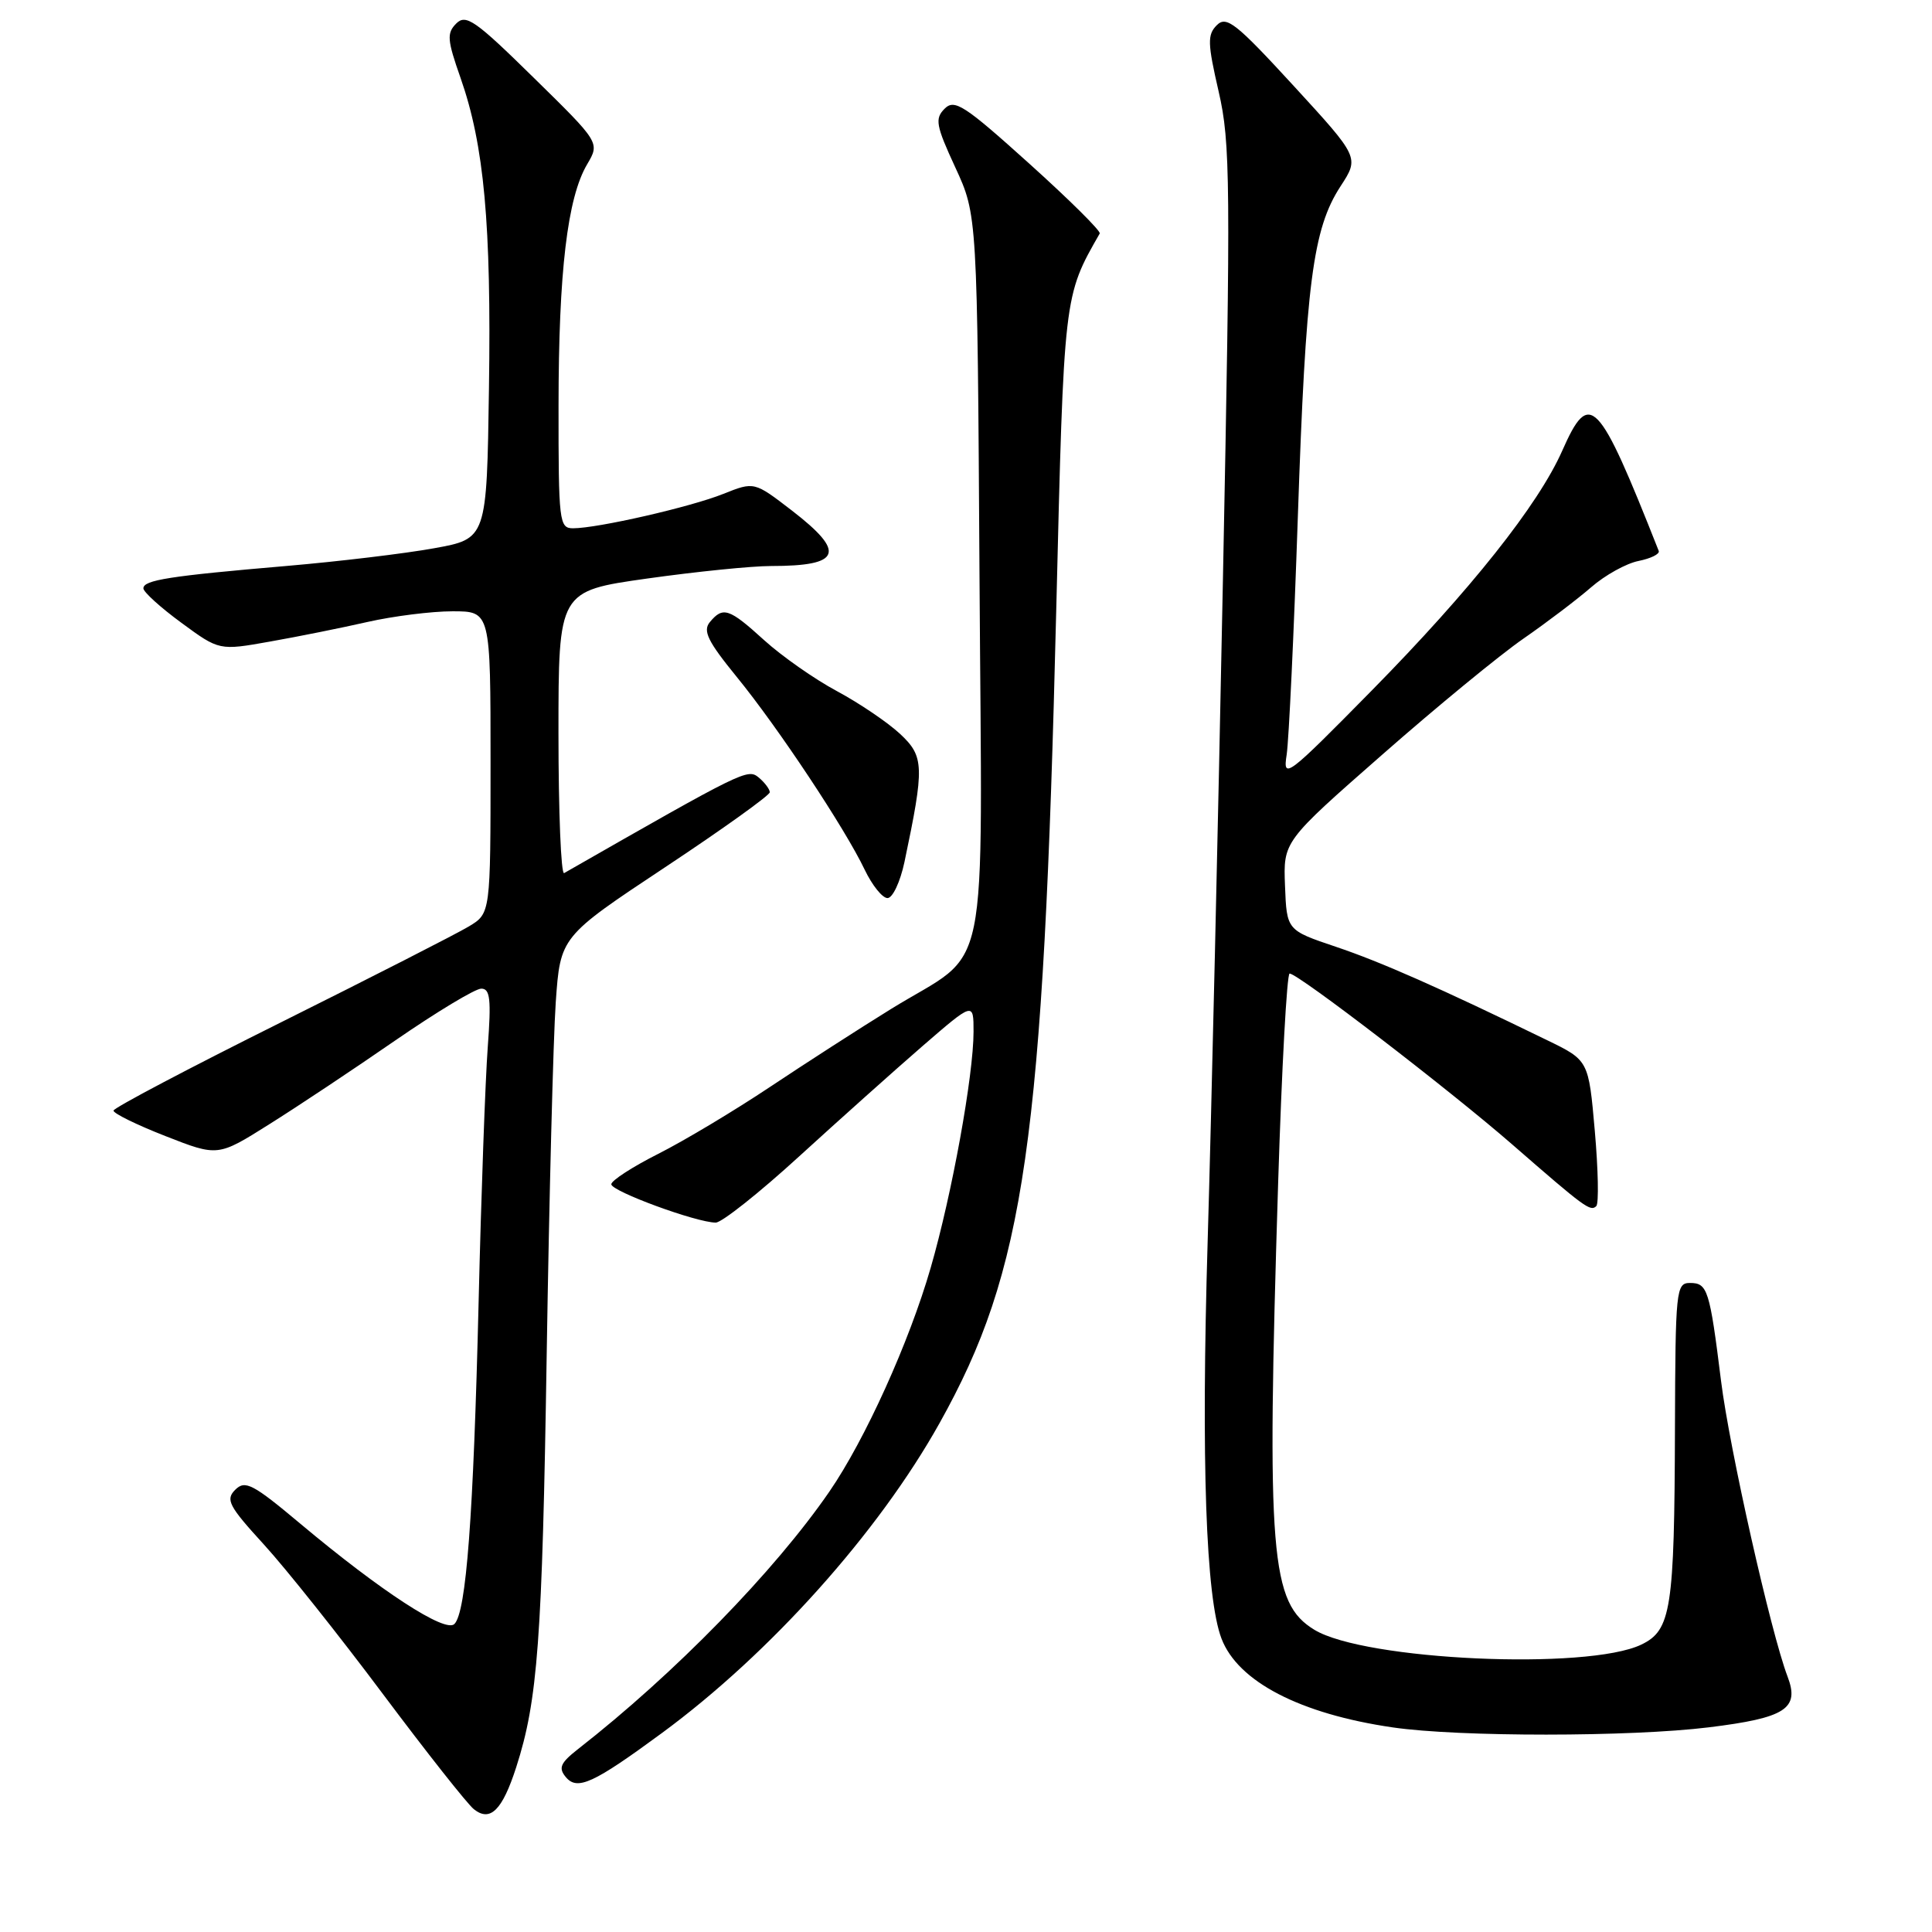 <?xml version="1.0" encoding="UTF-8" standalone="no"?>
<!DOCTYPE svg PUBLIC "-//W3C//DTD SVG 1.1//EN" "http://www.w3.org/Graphics/SVG/1.1/DTD/svg11.dtd" >
<svg xmlns="http://www.w3.org/2000/svg" xmlns:xlink="http://www.w3.org/1999/xlink" version="1.1" viewBox="0 0 256 256">
 <g >
 <path fill="currentColor"
d=" M 68.40 234.17 C 71.26 225.29 71.85 217.35 72.44 179.50 C 72.77 158.60 73.31 137.59 73.64 132.81 C 74.25 124.12 74.25 124.12 88.12 114.92 C 95.76 109.86 102.00 105.38 102.00 104.98 C 102.00 104.58 101.34 103.70 100.53 103.02 C 99.07 101.82 98.55 102.08 74.75 115.69 C 74.34 115.92 74.00 107.61 74.00 97.22 C 74.00 78.32 74.00 78.32 85.75 76.66 C 92.21 75.75 99.60 75.00 102.17 75.00 C 111.48 75.00 112.15 73.22 104.93 67.65 C 99.94 63.81 99.94 63.81 95.85 65.44 C 91.52 67.18 79.18 70.00 75.93 70.00 C 74.10 70.00 74.00 69.15 74.01 53.75 C 74.02 36.00 75.18 26.20 77.80 21.77 C 79.49 18.90 79.49 18.90 70.70 10.28 C 63.00 2.71 61.74 1.83 60.46 3.11 C 59.18 4.39 59.25 5.28 61.03 10.34 C 64.15 19.23 65.11 29.70 64.79 51.45 C 64.50 71.39 64.50 71.39 57.50 72.65 C 53.65 73.35 44.88 74.40 38.00 74.99 C 22.45 76.32 19.00 76.86 19.00 77.96 C 19.00 78.44 21.26 80.49 24.03 82.52 C 29.05 86.21 29.05 86.21 35.78 85.01 C 39.47 84.36 45.29 83.19 48.71 82.41 C 52.12 81.64 57.18 81.00 59.96 81.00 C 65.00 81.00 65.00 81.00 65.00 101.01 C 65.00 121.03 65.00 121.03 62.12 122.76 C 60.53 123.72 49.30 129.45 37.16 135.50 C 25.02 141.55 15.06 146.80 15.04 147.16 C 15.02 147.53 18.12 149.05 21.93 150.54 C 28.87 153.26 28.87 153.26 35.68 148.97 C 39.43 146.62 46.96 141.61 52.41 137.84 C 57.87 134.08 62.97 131.00 63.77 131.00 C 64.95 131.00 65.10 132.40 64.63 138.75 C 64.31 143.01 63.76 158.20 63.42 172.50 C 62.73 201.01 61.78 213.62 60.21 215.19 C 59.00 216.40 50.53 210.89 39.81 201.91 C 33.49 196.61 32.48 196.09 31.17 197.40 C 29.86 198.71 30.30 199.55 34.97 204.66 C 37.87 207.83 44.97 216.75 50.74 224.47 C 56.51 232.18 61.93 239.05 62.79 239.73 C 64.96 241.46 66.56 239.87 68.40 234.17 Z  M 87.73 229.62 C 102.07 219.06 116.37 203.10 124.48 188.60 C 135.82 168.32 138.25 151.40 139.96 80.73 C 140.98 38.94 140.94 39.30 145.72 30.94 C 145.90 30.63 141.68 26.45 136.35 21.65 C 127.77 13.92 126.48 13.09 125.17 14.40 C 123.85 15.72 124.01 16.62 126.59 22.20 C 129.50 28.50 129.50 28.50 129.79 76.40 C 130.12 131.73 131.40 125.46 118.06 133.70 C 113.90 136.27 106.67 140.93 101.99 144.05 C 97.31 147.17 90.67 151.15 87.24 152.88 C 83.81 154.61 81.00 156.43 81.00 156.92 C 81.00 157.85 92.30 162.00 94.84 162.00 C 95.64 162.00 100.62 158.05 105.90 153.22 C 111.18 148.40 118.54 141.82 122.25 138.60 C 129.00 132.76 129.00 132.76 129.00 136.70 C 129.00 142.48 126.14 158.24 123.32 167.99 C 120.47 177.86 114.62 190.78 109.90 197.64 C 102.64 208.19 89.39 221.77 76.62 231.74 C 74.26 233.59 73.96 234.25 74.97 235.47 C 76.49 237.30 78.62 236.32 87.73 229.62 Z  M 226.43 228.88 C 236.60 227.63 238.49 226.41 236.86 222.15 C 234.65 216.35 229.16 191.95 228.05 183.00 C 226.54 170.87 226.26 170.00 223.93 170.00 C 222.09 170.00 222.00 170.91 221.94 189.25 C 221.87 213.25 221.44 216.02 217.48 217.92 C 210.33 221.35 180.84 220.01 174.17 215.96 C 168.33 212.40 167.82 206.21 169.36 156.75 C 169.84 141.49 170.52 129.00 170.88 129.00 C 172.00 129.00 192.08 144.42 200.37 151.64 C 210.05 160.07 210.75 160.58 211.52 159.81 C 211.86 159.47 211.77 154.98 211.32 149.85 C 210.50 140.50 210.50 140.50 205.00 137.83 C 190.76 130.90 182.98 127.46 177.00 125.45 C 170.50 123.26 170.50 123.26 170.27 117.38 C 170.04 111.50 170.04 111.50 183.15 100.00 C 190.35 93.67 198.78 86.75 201.88 84.61 C 204.97 82.47 209.00 79.41 210.83 77.82 C 212.66 76.22 215.49 74.65 217.12 74.33 C 218.75 74.00 219.95 73.41 219.79 73.00 C 211.75 52.65 210.64 51.50 207.01 59.71 C 203.84 66.89 194.85 78.20 181.77 91.49 C 170.48 102.96 169.97 103.34 170.49 100.00 C 170.78 98.08 171.45 83.90 171.97 68.50 C 173.02 37.54 173.95 30.33 177.63 24.68 C 180.12 20.86 180.12 20.86 171.41 11.37 C 163.79 3.07 162.51 2.06 161.24 3.33 C 159.97 4.60 160.00 5.71 161.48 12.14 C 163.04 18.92 163.09 24.05 162.04 77.00 C 161.42 108.62 160.51 148.00 160.02 164.50 C 159.15 193.66 159.78 211.66 161.85 217.11 C 164.02 222.82 172.26 227.10 184.54 228.89 C 193.31 230.17 216.03 230.16 226.43 228.88 Z  M 119.84 114.25 C 122.51 101.56 122.47 100.24 119.27 97.25 C 117.64 95.73 113.88 93.18 110.90 91.58 C 107.93 89.99 103.60 86.95 101.27 84.84 C 96.61 80.60 95.80 80.33 94.06 82.43 C 93.10 83.59 93.78 84.98 97.61 89.68 C 103.10 96.40 111.98 109.79 114.58 115.25 C 115.57 117.31 116.92 119.00 117.60 119.00 C 118.28 119.00 119.28 116.86 119.84 114.25 Z "/>
</g>
</svg>